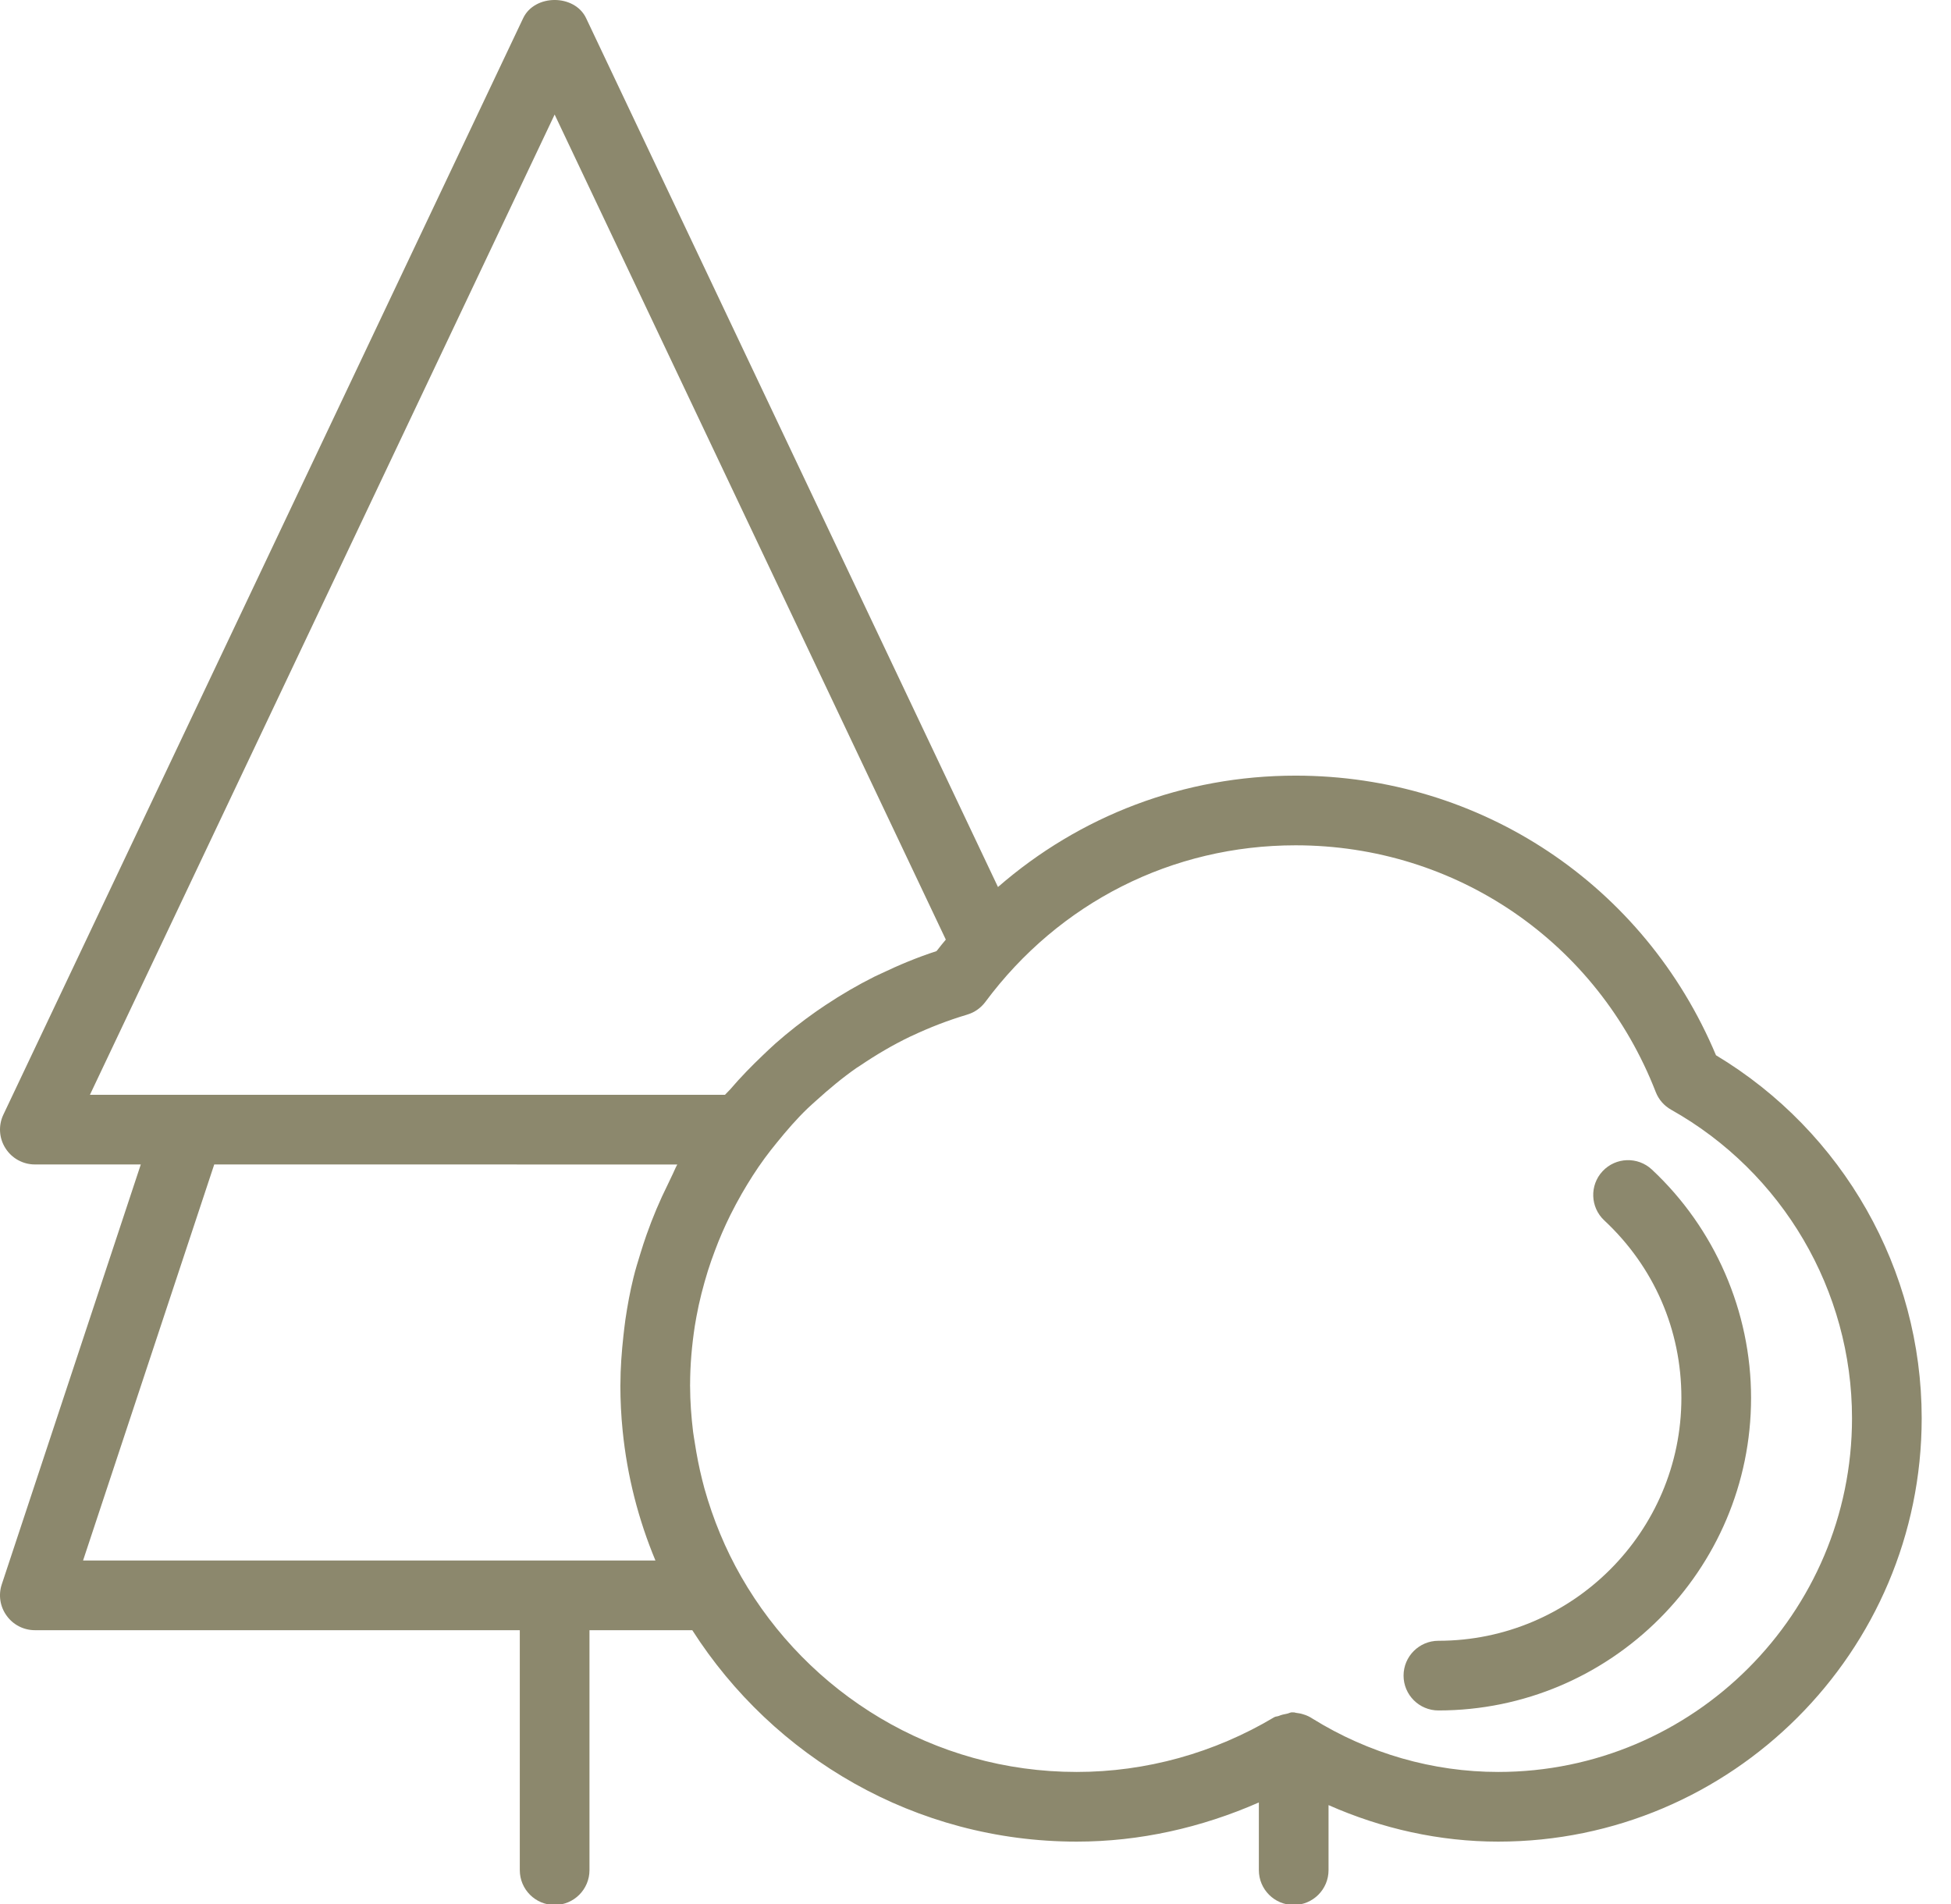 <?xml version="1.0" encoding="UTF-8"?>
<svg width="42px" height="41px" viewBox="0 0 42 41" version="1.1" xmlns="http://www.w3.org/2000/svg" xmlns:xlink="http://www.w3.org/1999/xlink">
    <!-- Generator: sketchtool 52.5 (67469) - http://www.bohemiancoding.com/sketch -->
    <title>0CE0E12C-A43F-4594-B14E-710EFA59F11C</title>
    <desc>Created with sketchtool.</desc>
    <g id="Page-1" stroke="none" stroke-width="1" fill="none" fill-rule="evenodd">
        <g id="Home_updated" transform="translate(-1034, -3486)" fill="#8C886D">
            <g id="Group-29" transform="translate(114, 3279)">
                <g id="Group-15" transform="translate(872, 207)">
                    <g id="ic_am_lawn" transform="translate(48, 0)">
                        <path d="M32.253,38.149 C30.845,38.149 29.465,37.751 28.258,37.003 C28.193,36.96 28.127,36.928 28.051,36.907 C28.003,36.891 27.954,36.883 27.904,36.877 C27.885,36.876 27.869,36.866 27.85,36.866 C27.847,36.866 27.844,36.868 27.84,36.868 C27.832,36.868 27.824,36.865 27.816,36.865 C27.776,36.865 27.74,36.89 27.701,36.896 C27.643,36.908 27.585,36.918 27.532,36.942 C27.499,36.956 27.463,36.952 27.432,36.97 C26.139,37.742 24.669,38.149 23.179,38.149 C20.089,38.149 17.394,36.454 15.958,33.949 C15.613,33.347 15.35,32.706 15.164,32.044 C15.148,31.982 15.132,31.921 15.116,31.859 C15.05,31.595 14.998,31.329 14.957,31.06 C14.945,30.981 14.93,30.903 14.92,30.823 C14.881,30.5 14.857,30.175 14.856,29.849 C14.856,29.84 14.855,29.832 14.855,29.824 C14.855,29.821 14.856,29.818 14.856,29.815 C14.856,29.387 14.894,28.966 14.957,28.551 C14.968,28.483 14.981,28.416 14.992,28.349 C15.053,28.013 15.139,27.684 15.239,27.36 C15.285,27.214 15.336,27.07 15.39,26.927 C15.486,26.668 15.597,26.413 15.72,26.164 C15.799,26.005 15.883,25.849 15.971,25.695 C16.121,25.436 16.281,25.182 16.461,24.937 C16.545,24.821 16.635,24.709 16.725,24.598 C16.935,24.339 17.152,24.087 17.392,23.857 C17.448,23.802 17.51,23.752 17.567,23.698 C17.845,23.446 18.133,23.205 18.44,22.991 C18.468,22.972 18.497,22.956 18.524,22.937 C18.864,22.707 19.219,22.498 19.588,22.32 C19.602,22.314 19.617,22.308 19.631,22.301 C20.01,22.122 20.401,21.97 20.803,21.85 C20.81,21.848 20.815,21.846 20.821,21.844 C20.978,21.798 21.114,21.702 21.212,21.571 C22.804,19.428 25.237,18.199 27.891,18.199 C31.345,18.199 34.389,20.284 35.644,23.511 C35.707,23.673 35.824,23.807 35.976,23.892 C38.378,25.242 39.869,27.787 39.869,30.533 C39.869,34.732 36.453,38.149 32.253,38.149 Z M1.788,33.597 L4.612,25.07 L14.58,25.071 C14.533,25.156 14.5,25.246 14.456,25.332 C14.428,25.387 14.403,25.445 14.375,25.502 C14.201,25.852 14.05,26.211 13.92,26.579 C13.872,26.714 13.828,26.85 13.786,26.988 C13.733,27.162 13.678,27.334 13.636,27.51 C13.563,27.806 13.508,28.107 13.463,28.412 C13.447,28.526 13.434,28.641 13.421,28.756 C13.383,29.104 13.356,29.454 13.356,29.808 C13.356,29.814 13.355,29.819 13.355,29.824 C13.355,30.151 13.371,30.478 13.404,30.802 C13.502,31.783 13.745,32.722 14.11,33.597 L1.788,33.597 Z M11.94,2.466 L20.361,20.229 C20.297,20.305 20.235,20.382 20.175,20.46 C20.17,20.466 20.164,20.471 20.158,20.478 C19.744,20.612 19.346,20.779 18.959,20.964 C18.915,20.985 18.87,21.004 18.826,21.026 C18.462,21.208 18.112,21.413 17.776,21.636 C17.709,21.681 17.643,21.725 17.577,21.771 C17.27,21.987 16.975,22.217 16.694,22.465 C16.601,22.548 16.512,22.634 16.421,22.72 C16.176,22.954 15.94,23.195 15.72,23.453 C15.685,23.494 15.643,23.528 15.607,23.57 L1.936,23.57 L11.94,2.466 Z M36.941,22.719 C35.403,19.053 31.879,16.699 27.891,16.699 C25.489,16.699 23.249,17.561 21.484,19.097 L12.618,0.392 C12.37,-0.131 11.51,-0.131 11.262,0.392 L0.072,23.999 C-0.038,24.231 -0.021,24.504 0.117,24.72 C0.254,24.938 0.494,25.07 0.75,25.07 L3.031,25.07 L0.038,34.111 C-0.038,34.339 0.001,34.591 0.143,34.785 C0.283,34.981 0.51,35.097 0.75,35.097 L11.19,35.097 L11.19,40.263 C11.19,40.677 11.525,41.013 11.94,41.013 C12.354,41.013 12.69,40.677 12.69,40.263 L12.69,35.097 L14.903,35.097 C16.65,37.829 19.703,39.649 23.179,39.649 C24.531,39.649 25.861,39.35 27.1,38.806 L27.1,40.263 C27.1,40.677 27.436,41.013 27.85,41.013 C28.264,41.013 28.6,40.677 28.6,40.263 L28.6,38.863 C29.752,39.372 30.99,39.649 32.253,39.649 C37.28,39.649 41.369,35.559 41.369,30.533 C41.369,27.335 39.68,24.365 36.941,22.719 Z" id="Fill-1"></path>
                        <path d="M35.56,25.179 C35.257,24.897 34.783,24.912 34.499,25.216 C34.217,25.518 34.234,25.993 34.536,26.275 C35.608,27.275 36.196,28.631 36.196,30.095 C36.196,32.978 33.849,35.325 30.965,35.325 C30.552,35.325 30.215,35.661 30.215,36.075 C30.215,36.489 30.552,36.825 30.965,36.825 C34.676,36.825 37.696,33.805 37.696,30.095 C37.696,28.238 36.917,26.446 35.56,25.179" id="Fill-4"></path>
                    </g>
                </g>
            </g>
        </g>
    </g>
</svg>